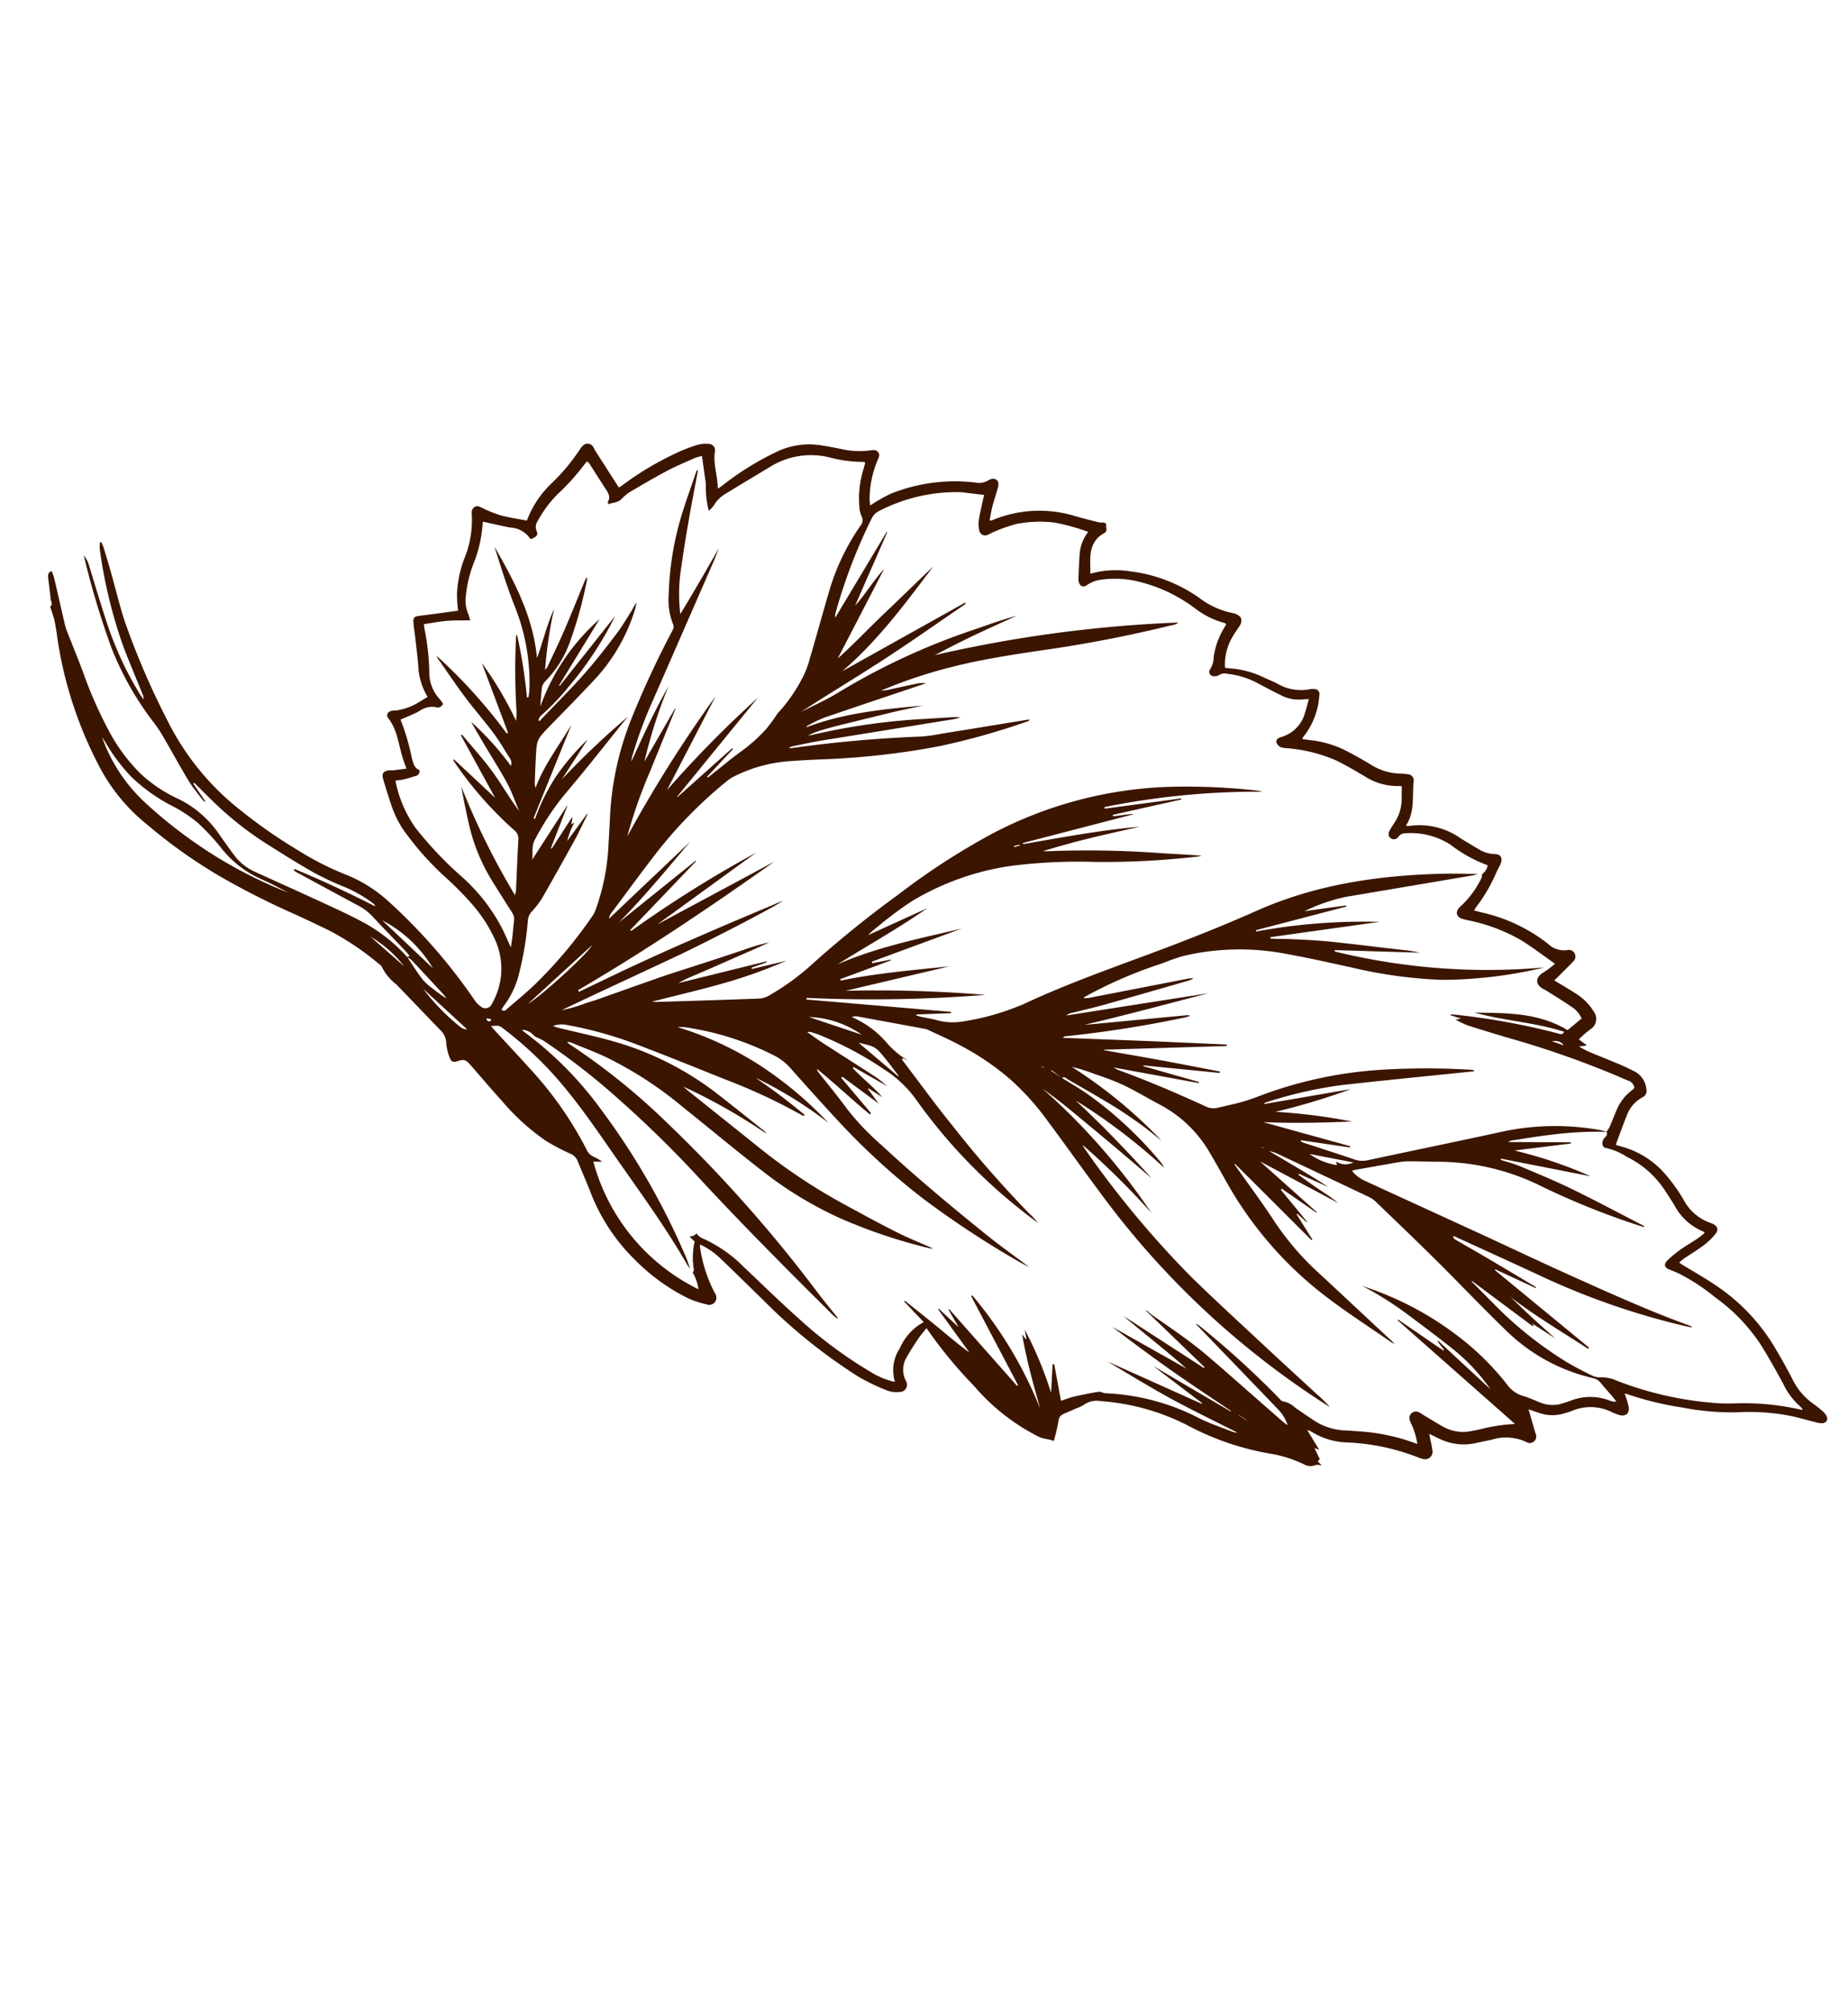 <svg xmlns="http://www.w3.org/2000/svg" width="206.656" height="224.808" viewBox="0 0 206.656 224.808"><defs><style>.a{fill:#3b1500;}</style></defs><path class="a" d="M214.573,285.692a6.725,6.725,0,0,0-.475-1.473,15.08,15.08,0,0,0-.706-1.649,3.778,3.778,0,0,0,.034.489c.36,1.741.722,3.482,1.1,5.221a2.213,2.213,0,0,0,.26.513l-.32-.048c.049.3.078.567.136.825.384,1.711.795,3.416,1.153,5.133a5.866,5.866,0,0,0,.74,1.839c1.33,2.228,2.643,4.467,3.96,6.7.072.122.126.254.189.382l-.157.093c-1.956-2.668-3.817-5.4-5.571-8.224a.518.518,0,0,0,0,.344,14.773,14.773,0,0,0,1.7,3.115,34.435,34.435,0,0,1,2.236,3.312c1.068,1.892,2.046,3.837,3.021,5.781a37.6,37.6,0,0,1,2.694,7.446c.2.752.379,1.507.568,2.261l.151-.02-.148-2.486a.726.726,0,0,1,.184.389c.092.883.24,1.767.243,2.651.007,1.8-.076,3.606-.1,5.409a15.245,15.245,0,0,0,.065,1.994,34.254,34.254,0,0,1-.221,9.75,92.57,92.57,0,0,1-2.675,10.472,3.2,3.2,0,0,1,.119-1.423c.534-2.185,1.1-4.363,1.592-6.558a37.661,37.661,0,0,0,.9-8.462c0-.261-.026-.523-.04-.784a.813.813,0,0,0-.2.46c-.31,1.952-.588,3.91-.934,5.856a54.5,54.5,0,0,1-3.332,10.594,3.977,3.977,0,0,1-.406.634l-.146-.07a6.206,6.206,0,0,1,.092-.626c.234-.935.469-1.871.722-2.8.5-1.836,1.079-3.654,1.507-5.506a87.767,87.767,0,0,0,1.637-12.263,29.312,29.312,0,0,0-1.628-11.878,58.134,58.134,0,0,0-3.444-7.792,32.451,32.451,0,0,0-3.048-4.9,15.786,15.786,0,0,1-2.627-5.033,62.628,62.628,0,0,1-2.617-14.628,2.829,2.829,0,0,0-.223-.923.776.776,0,0,0-1.21-.385,7.819,7.819,0,0,0-4.023,6.14,16.177,16.177,0,0,0,.181,4.578,35.387,35.387,0,0,0,1.04,4.24,31.92,31.92,0,0,1,1.163,5.875,11.02,11.02,0,0,1-.121,3.761c-.228,1.088-.5,2.167-.777,3.244-.149.585-.516.73-1.067.459-.155-.076-.295-.184-.452-.256-.418-.193-.841-.374-1.305-.578-.109.516-.185.95-.294,1.375-.384,1.5-1.083,2.929-.867,4.55.052.387-.332.612-.721.483-.256-.085-.481-.262-.738-.341a7.957,7.957,0,0,0-1.493-.373c-.674-.069-1.359-.032-2.051-.04a7.166,7.166,0,0,1-.72,3.186c-.539,1.027-.995,2.1-1.48,3.15-.248.539-.457,1.1-.727,1.624-.257.5-.445.512-.956.284-1.345-.6-2.7-1.173-4-1.733a16.2,16.2,0,0,1-.859,1.67,12.79,12.79,0,0,1-2.7,2.936,11.249,11.249,0,0,0-3.269,3.779c-.16.323-.354.617-.762.6-.377-.013-.5-.333-.69-.6a13.481,13.481,0,0,0-1.291-1.7c-.682-.705-1.448-1.327-2.212-2.014a11.063,11.063,0,0,1-4.4,2.124,21.858,21.858,0,0,0-4.886,1.7,1.3,1.3,0,0,1-.35.117.726.726,0,0,1-.962-.724c-.011-.146.025-.3.021-.443-.045-1.623-.094-3.245-.142-4.885a2.476,2.476,0,0,0-.354-.013,33.822,33.822,0,0,1-7.027,0,17.737,17.737,0,0,1-2.555-.426,3.435,3.435,0,0,1-1.187-.572.708.708,0,0,1-.141-1.108c.885-1.078,1.108-2.459,1.839-3.686a2.805,2.805,0,0,0-.4-.011,31.954,31.954,0,0,1-7.169.149,8.416,8.416,0,0,1-4.864-1.989c-.57-.473-1.124-.967-1.666-1.471a9.141,9.141,0,0,0-2.765-1.833c-.286-.117-.552-.249-.6-.59-.055-.389.234-.546.5-.743a11.385,11.385,0,0,0,2.963-3.176c.134-.218.231-.459.373-.744a18.922,18.922,0,0,1-2.626-.054,19.223,19.223,0,0,1-8.808-3.826,1.927,1.927,0,0,0-1.279-.511,1.471,1.471,0,0,1-.439-.057.587.587,0,0,1-.346-.937,2.412,2.412,0,0,1,.4-.43c.489-.454,1-.888,1.471-1.355.362-.357.685-.752,1.017-1.12-.077-.089-.089-.117-.106-.12-.12-.026-.241-.048-.362-.068a13.582,13.582,0,0,1-7.92-4.3c-.64-.686-1.3-1.352-1.963-2.015a2.658,2.658,0,0,0-.489-.311l-.13-.267a.84.84,0,0,0,.134-.167c.271-.612.27-.587.919-.593a2.462,2.462,0,0,0,.922-.2c1.285-.546,1.721-1.793,2.428-2.885a10.543,10.543,0,0,1-3.988-2.093,16.984,16.984,0,0,1-5.056-6.483,9.079,9.079,0,0,0-2.33-3.391,1.6,1.6,0,0,1-.206-.213c-.481-.6-.385-1.084.3-1.434.395-.2.814-.364,1.2-.582a6.04,6.04,0,0,0,2.584-2.579c-.165-.128-.295-.237-.433-.336a10.3,10.3,0,0,1-2.631-2.684c-.343-.514-.719-1.006-1.048-1.528a5.171,5.171,0,0,0-2.739-2.375,1.7,1.7,0,0,1-.458-.241.56.56,0,0,1-.151-.891,8.237,8.237,0,0,1,3.971-3.089c.057-.015.1-.076.186-.145-.236-.188-.445-.356-.655-.522a11.548,11.548,0,0,1-2.65-2.776c-.626-.976-1.2-1.987-1.749-3.009a6.423,6.423,0,0,0-2.328-2.628,4.614,4.614,0,0,1-.66-.477.7.7,0,0,1-.156-1.1c.994-1.322,1.6-2.974,3.24-3.732-.095-.111-.119-.166-.158-.18a8.006,8.006,0,0,1-4.358-4.23c-.343-.685-.715-1.355-1.077-2.031a3.588,3.588,0,0,0-1.269-1.414c-.568-.356-.561-.852-.027-1.253.315-.237.67-.42.994-.645a18.09,18.09,0,0,1,3.826-2.1c.133-.051.256-.124.433-.211-.2-.208-.365-.386-.536-.558a18.5,18.5,0,0,1-4.63-6.9,2.571,2.571,0,0,0-1.508-1.723.708.708,0,0,1-.488-.756.74.74,0,0,1,.6-.67c.786-.21,1.576-.4,2.365-.6.178-.045.358-.079.538-.119-.471-.9-.942-1.736-1.355-2.6a6.039,6.039,0,0,1-.635-2.646,1.355,1.355,0,0,1,1.3-1.516c.243-.04.491-.05.734-.093.327-.057.651-.132,1-.2l-.434-1.063.836.36c-.269-.447-.425-.757-.627-1.034-.64-.877-1.307-1.736-1.945-2.615A22.81,22.81,0,0,1,103.626,207a2.476,2.476,0,0,1-.047-2.223.789.789,0,0,1,.845-.577,3.793,3.793,0,0,0,2.611-.878c.9-.684,1.778-1.4,2.67-2.113a.568.568,0,0,0-.066-.13c-.148-.165-.3-.325-.452-.489a9.9,9.9,0,0,1-2.423-4.6,18.339,18.339,0,0,1-.37-4.052,5.373,5.373,0,0,0-1.254-3.7,1.555,1.555,0,0,1-.137-.175c-.358-.543-.272-.956.33-1.169a7.674,7.674,0,0,1,1.723-.4c.857-.091,1.725-.087,2.588-.134.252-.014.5-.064.781-.1-.064-.164-.085-.234-.118-.3-.737-1.425-1.548-2.817-2.2-4.281a21.594,21.594,0,0,1-1.951-8.84c0-1.431.036-2.866.133-4.294a7.209,7.209,0,0,0-.549-3.474c-.17-.384-.317-.779-.451-1.177a2.411,2.411,0,0,1-.151-.72c-.007-.569.406-.812.892-.525a2.958,2.958,0,0,1,.556.483c.611.612,1.2,1.241,1.823,1.844a23.841,23.841,0,0,0,5.012,3.542,28.791,28.791,0,0,1,5.036,3.639,35.818,35.818,0,0,1,4.623,4.584c.034.044.116.052.131.057a9.972,9.972,0,0,1,.381-1.5c.28-.664.864-.733,1.358-.211a6.424,6.424,0,0,1,.545.7,5.318,5.318,0,0,0,3.742,2.421,7.453,7.453,0,0,1,.867.2,4.477,4.477,0,0,1,2.365,1.446c.283.333.565.667.852,1.006.25-.948.5-1.866.733-2.786a.719.719,0,0,1,.575-.6.684.684,0,0,1,.762.344,5.339,5.339,0,0,0,3.2,2.248c.583.206,1.171.4,1.752.607a6.179,6.179,0,0,1,3.178,2.438c.226.343.448.689.729,1.122.1-.28.178-.476.249-.672a9.317,9.317,0,0,1,.408-1.111.83.83,0,0,1,1.408-.243,2.392,2.392,0,0,1,.3.327,24.462,24.462,0,0,0,6.047,5.629,7.9,7.9,0,0,1,2.75,3.048,3.366,3.366,0,0,0,.315.423c0-.9-.006-1.687-.009-2.588l.351.425c.052-.512.094-.928.138-1.362l.323-.1c-.062-.227-.114-.416-.162-.59.218.139.41.355.625.38a1.46,1.46,0,0,1,1.039.75,14.179,14.179,0,0,0,2.424,2.789,30.463,30.463,0,0,1,6.45,7.59,25.277,25.277,0,0,0,6.979,7.379,2.458,2.458,0,0,0,1.766.6,4.069,4.069,0,0,1,.957.089c.515.064,1.028.139,1.543.2a.874.874,0,0,0,.852-.325c.3-.362.628-.7.953-1.031.236-.244.486-.473.685-.666.182.193.312.34.452.478a5.381,5.381,0,0,1,.626.608c.261.358.473.752.7,1.135a23.233,23.233,0,0,1,2.709,7.65,49.7,49.7,0,0,1,1.224,8.267c.487-.183.961-.328,1.406-.537.736-.345,1.471-.7,2.171-1.109a2.682,2.682,0,0,0,1.437-2.2.814.814,0,0,1,1.289-.692,2.9,2.9,0,0,1,1.04.807,23.581,23.581,0,0,1,1.96,2.956,61,61,0,0,1,4.728,12.843c.578,2.2,1.137,4.4,1.744,6.589a8.23,8.23,0,0,0,1.107,2.388c.074-.09.116-.121.131-.162a15.769,15.769,0,0,0,1.258-5.311.864.864,0,0,1,.455-.87.844.844,0,0,1,1.007.262,12.77,12.77,0,0,1,1.315,1.5,22.091,22.091,0,0,1,2.974,6.913,21.157,21.157,0,0,1,.339,9.114c-.2,1.2-.348,2.4-.54,3.593a1.5,1.5,0,0,0,.283,1.163,22.925,22.925,0,0,1,1.641,2.723,25.113,25.113,0,0,1,1.866,6.233c.356,1.793.647,3.6.969,5.4.116.651.331.863.984.992.468.092.668.306.571.769a5.754,5.754,0,0,1-.51,1.618,2.048,2.048,0,0,0-.189,1.558c.528,2.31,1.062,4.62,1.587,6.932a5.553,5.553,0,0,1,.383,2.533.685.685,0,0,0,.08.356,31.69,31.69,0,0,0,2.763,5.98c.872,1.348,1.757,2.69,2.677,4.006a88.759,88.759,0,0,1,4.794,7.666,57.054,57.054,0,0,1,4,9.165,20.5,20.5,0,0,1,1.194,8.817,44.809,44.809,0,0,1-3.292,14.091c-.283.632-.539,1.277-.767,1.93-.152.438-.232.9-.345,1.351-.023.092-.041.259-.077.264-.41.049-.336.431-.449.663-.348.709-.643,1.444-.98,2.159-.121.257-.241.564-.736.5a5.586,5.586,0,0,1,.136-.754c.552-1.718,1.119-3.431,1.675-5.148a5.049,5.049,0,0,0,.172-.719c.274-1.608.518-3.221.815-4.824a47.518,47.518,0,0,0,.932-7.572,19.557,19.557,0,0,0-.622-5.651,16.243,16.243,0,0,0-2.172-4.529,11.881,11.881,0,0,1-1.847-5.794c-.061-.911-.131-1.823-.225-2.732a5.917,5.917,0,0,0-1-2.762c-1.353-1.979-2.731-3.94-4.078-5.922-1.1-1.614-2.214-3.217-3.232-4.88a18.363,18.363,0,0,1-2.411-6.181C214.706,287.755,214.691,286.718,214.573,285.692Zm-73.406-44.181c3.174.848,6.35,1.69,9.518,2.558,1.191.326,2.364.714,3.546,1.073a1.45,1.45,0,0,0,.727.088l-14.922-6.06c4.565,1.352,9.151,2.651,13.7,4.114-.3-.146-.589-.3-.886-.438q-4.745-2.272-9.489-4.545a1.449,1.449,0,0,1-.229-.175l.019-.05a3.9,3.9,0,0,1,.495.113,129.046,129.046,0,0,1,12.573,5.09.355.355,0,0,0,.339,0q-3.843-2.511-7.685-5.025c-2.547-1.676-5.085-3.367-7.627-5.051l.085-.141,11.98,6.716.044-.033c-1.651-1.436-3.312-2.861-4.952-4.309-1.661-1.465-3.3-2.952-4.952-4.43l.1-.127,6.882,5.126.062-.063-4.426-4.722.088-.091,7.256,6.393a4.422,4.422,0,0,0-.291-.5c-2.216-2.722-4.261-5.571-6.246-8.464a2.052,2.052,0,0,0-1.061-.875c-.894-.287-1.781-.594-2.685-.844-.714-.2-1.443-.346-2.173-.471a46.682,46.682,0,0,1-13.069-4.482,83.439,83.439,0,0,1-8.7-5.233.292.292,0,0,1-.133-.273c.21.1.419.2.63.3,4.3,2.012,8.583,4.051,12.9,6.026a46.945,46.945,0,0,0,8.238,2.69.345.345,0,0,0,.286-.041l-9.2-3.575a75.358,75.358,0,0,1,8.539,2.169,63.718,63.718,0,0,1-6.775-5.34c2.9,1.591,5.782,3.225,8.547,5.062q-3.476-3.66-6.952-7.321l.1-.1,4.265,3.5.087-.06a1.163,1.163,0,0,0-.13-.259c-1.323-1.532-2.662-3.05-3.97-4.6a2.72,2.72,0,0,0-1.26-.848c-4.933-1.69-9.851-3.426-14.793-5.094a28.388,28.388,0,0,1-9.211-5.411,6.6,6.6,0,0,1-.511-.533,39.834,39.834,0,0,0,5.491,2.923c1.347.617,2.732,1.153,4.1,1.721a.769.769,0,0,0,.433.052l-5.963-3.617.061-.123,5.8,2.576a49.029,49.029,0,0,1-5.824-6.867l7.579,6.855.1-.1c-.483-.552-1.01-1.072-1.441-1.661-1.253-1.715-2.526-3.419-3.684-5.2-1.63-2.505-3.164-5.074-4.738-7.616a.3.3,0,0,1-.028-.246c.185.208.373.415.557.625a85.769,85.769,0,0,1,6.993,9.289,26.043,26.043,0,0,0,8.287,8.138c.994.6,1.967,1.237,2.959,1.841a6.023,6.023,0,0,0,.931.454c1.589.619,3.182,1.227,4.775,1.837a2.15,2.15,0,0,0,.28.056,4,4,0,0,0-.627-1.643q-3.932-5.752-7.864-11.506c-2.226-3.267-4.411-6.563-6.67-9.808-2.695-3.872-5.379-7.754-8.366-11.414-.028-.033-.027-.09-.071-.25.28.259.49.447.692.643a82.456,82.456,0,0,1,10.976,13.2c1.926,2.844,3.874,5.672,5.813,8.507a2.146,2.146,0,0,0,.18.2c.145-.324-.056-.541-.171-.753-.565-1.044-1.156-2.073-1.721-3.116-1.013-1.869-2.014-3.744-3.019-5.618a.429.429,0,0,1-.049-.313l2.828,4.177.086-.05-4.56-12.849.155-.06c1.531,3.13,3.187,6.2,4.469,9.462-.294-1.065-.576-2.134-.885-3.195-.317-1.089-.661-2.17-1.032-3.379.48.981.9,1.845,1.328,2.71l.056.038-.082-.247.173,0,3.194,7.793.07-.017c-.262-1.071-.521-2.142-.785-3.212a42.519,42.519,0,0,0-3.722-10.056c-.492-.912-1.044-1.793-1.608-2.664a2.131,2.131,0,0,0-.74-.7,3.815,3.815,0,0,1-1.307-1.183,37.983,37.983,0,0,0-7.425-7.306,20.322,20.322,0,0,0-2.533-1.674,28.646,28.646,0,0,1-6.072-4.468.891.891,0,0,0-.177-.093,2.14,2.14,0,0,0,.062.426,7.813,7.813,0,0,1,.332,3.144c-.072,1.7-.135,3.407-.1,5.109a20.044,20.044,0,0,0,1.609,7.045,23.112,23.112,0,0,0,2.069,4.346c.218.328.447.65.695.956.451.557.342.941-.373,1.093a14.067,14.067,0,0,1-1.828.262c-.713.055-1.432.037-2.147.071-.359.018-.716.081-1.073.124.018.125.007.185.033.218a6.338,6.338,0,0,1,1.266,4.1c0,.741.024,1.482.061,2.222a10.657,10.657,0,0,0,1.7,5.231,7.069,7.069,0,0,0,1.463,2.029c.367.286.208.783-.253,1.018-.267.137-.67.1-.694.544a3.442,3.442,0,0,0-.577.275c-.582.416-1.146.857-1.726,1.277a5.317,5.317,0,0,1-2.612.964,2.287,2.287,0,0,0-.281.065.983.983,0,0,0,.2,1.1,104.276,104.276,0,0,0,8.26,10.175q1.995,2.141,3.928,4.34a10.015,10.015,0,0,1,.811,1.245l-.582-.239.821.951-.06.069c-.145-.1-.294-.2-.435-.3a77.922,77.922,0,0,1-8.731-7.677c-.17-.173-.32-.474-.724-.233,2.267,2.6,5.144,4.517,7.484,7-3.006-1.87-6.1-3.639-7.9-7.035l-2.017.307a2.958,2.958,0,0,0,.311,1.735c.445.991.956,1.951,1.441,2.923a2.046,2.046,0,0,0,.147.258c.674.99.162,1.737-.928,1.693a9.9,9.9,0,0,0-1.57.173c.628,1.414,1.183,2.81,1.858,4.145a19.5,19.5,0,0,0,3.929,4.985c.176.173.363.338.523.525.444.521.287,1.034-.378,1.237-.188.057-.386.084-.578.13a10.782,10.782,0,0,0-3.243,1.423,1.317,1.317,0,0,0-.262.327,1.584,1.584,0,0,0-1.071.536,15.581,15.581,0,0,1,2.375,4.1,8.142,8.142,0,0,0,3.628,3.684,1,1,0,0,0,.9.108.586.586,0,0,1,.823.263c.152.315.033.62-.366.851-.3.174-.616.314-.924.472a4.773,4.773,0,0,0-2.039,1.883c-.22.385-.467.754-.7,1.122.037.059.053.118.089.136a6.8,6.8,0,0,1,2.915,3.061c.593,1.082,1.175,2.177,1.862,3.2a17.155,17.155,0,0,0,3.87,3.854,2.717,2.717,0,0,1,.617.522.945.945,0,0,1,.132.669c-.061.267-.335.335-.605.3a2.056,2.056,0,0,1-.216-.052,3.853,3.853,0,0,0-3.637.97c-.384.339-.748.7-1.155,1.085.231.125.377.219.534.286a4.359,4.359,0,0,1,1.961,1.75c.505.791,1,1.59,1.476,2.4a9.363,9.363,0,0,0,2.4,2.691,1.128,1.128,0,0,0,.862.348.87.87,0,0,1,.543.181.489.489,0,0,1-.035.892,2.606,2.606,0,0,0-1.052.991,8.586,8.586,0,0,1-2.623,2.142c-.147.084-.3.163-.433.238.01.085,0,.149.023.173a9.452,9.452,0,0,1,2.032,3.157,17.237,17.237,0,0,0,3.772,5.716,11.118,11.118,0,0,0,3.523,2.418,3.522,3.522,0,0,0,1.728.323c.489-.055.733.269.611.74a1.352,1.352,0,0,1-.184.4c-.519.782-1.032,1.568-1.571,2.336A4.612,4.612,0,0,1,125,290.312a24.587,24.587,0,0,0,2.623,2.775,13.48,13.48,0,0,0,3.878,2.143,19.1,19.1,0,0,0,2.6.524c.217.041.447.014.664.056a.681.681,0,0,1,.572.984,3.372,3.372,0,0,1-.542.963c-.49.585-1.028,1.13-1.55,1.688-.133.143-.279.273-.4.4l1.656,1.283a5.059,5.059,0,0,0,.474.356,18.764,18.764,0,0,0,8.936,2.875,1.679,1.679,0,0,0,1.047-.273,60.241,60.241,0,0,0,8.863-6.925,1.309,1.309,0,0,0,.36-.5l-9.855,5.253-.04-.062,7.3-5.177c-1.668.483-3.186,1.352-4.869,1.831l9.592-5.908c-2.5.493-4.862,1.151-7.254,1.681s-4.8,1.108-7.21,1.645c4.814-1.941,9.61-3.941,14.775-4.8l-15.735-.5,0-.151c3.661-.211,7.32-.483,10.984-.615,3.688-.133,7.382-.126,11.075-.26-1.616-.1-3.234-.316-4.848-.289a75.39,75.39,0,0,1-16.621-1.812c-1.6-.331-3.192-.652-4.771-1.1,1.674.188,3.346.393,5.023.557s3.371.285,5.062.377a146.806,146.806,0,0,1-25.214-10.9,1.386,1.386,0,0,1,.812.132,145.254,145.254,0,0,1,14.064,5.147c2.97,1.227,5.943,2.45,9.021,3.395A54.269,54.269,0,0,0,154,287.031a4.848,4.848,0,0,0-1.138-.466c-.4-.14-.8-.27-1.194-.407q-.632-.216-1.261-.436a3.942,3.942,0,0,1-1.145-.555c.2.035.4.064.591.107,3.718.816,7.433,1.645,11.155,2.439A15.809,15.809,0,0,0,163,287.9a.435.435,0,0,0,.276-.083c-4.429-.789-8.437-2.7-12.441-4.642.505.175,1.009.352,1.515.525s1.03.351,1.547.519c.541.174,1.086.34,1.629.509s1.085.34,1.628.508c.52.16,1.041.315,1.561.476.543.167,1.084.345,1.629.505q.783.231,1.574.432a8,8,0,0,0,1.668.278c-.147-.058-.291-.125-.442-.173a72.244,72.244,0,0,1-11.666-4.932c-1.008-.527-2.02-1.045-3.025-1.577a4.776,4.776,0,0,1-.53-.373l-.007.019a6.072,6.072,0,0,1,.689.187q6.957,2.781,13.911,5.567c1.033.411,2.091.76,3.139,1.135a.833.833,0,0,0,.5.043c-.163-.082-.322-.174-.489-.245a142.452,142.452,0,0,1-12.868-6.259,18.777,18.777,0,0,0-2.11-.9q-4.511-1.807-9.025-3.6a1.988,1.988,0,0,1-.23-.136c.1-.027.169-.066.223-.054a80.875,80.875,0,0,1,9.865,2.686,86.681,86.681,0,0,1,11.8,5.366c1.213.668,2.436,1.318,3.672,1.94a16.376,16.376,0,0,0,5.9,1.64,4.711,4.711,0,0,0,1.107-.025,49.8,49.8,0,0,0,10.882-2.821c2.6-1.01,5.176-2.1,7.761-3.158a1.223,1.223,0,0,0,.563-.415L181,283.543c3.8-1.283,7.585-2.638,11.489-3.631l-10.929,1.5-.013-.078,10.266-2.8-.017-.145a134.392,134.392,0,0,1-16.477.307l13.438-1.173-.005-.025-14.685-.709c8.731-.661,17.464-1.12,26.22-1.016l.006-.21c-2.725-.267-5.453-.5-8.174-.809-2.775-.31-5.546-.668-8.314-1.037-2.742-.365-5.479-.769-8.282-1.165.444-.16,9.212.375,13.792.843s9.13.971,13.708,1.409a16.715,16.715,0,0,0-2.832-.742c-1-.28-2.026-.451-3.042-.663-.993-.206-1.987-.4-2.98-.607-1.017-.208-2.036-.411-3.05-.633-.99-.217-1.976-.455-2.963-.683s-1.974-.463-2.963-.688q-1.518-.347-3.04-.678a22.982,22.982,0,0,1-2.957-.771c.585.067,1.17.13,1.754.2.638.079,1.274.167,1.912.249q.92.119,1.839.234c.613.077,1.226.152,1.839.232.637.084,1.274.173,1.911.26a12.562,12.562,0,0,0,1.812.157l-9.678-2.981.022-.114,1.765.36.042-.146-3.79-1.2a56.322,56.322,0,0,1,7.637,1.553c2.521.693,5.012,1.493,7.594,2.269a5.164,5.164,0,0,0-.427-.3c-3.344-1.869-6.684-3.743-10.04-5.589a2.5,2.5,0,0,0-1.127-.264,27.07,27.07,0,0,0-5.9.521,120.019,120.019,0,0,1-12.245,1.709,78.935,78.935,0,0,1-12.354.438,45.683,45.683,0,0,1-19.529-5.539,70.791,70.791,0,0,1-8.6-5.654,1.226,1.226,0,0,1-.308-.317A86.265,86.265,0,0,0,139.288,263l.076-.163-7.932-3.425.046-.112,7.461,2.478.063-.152-2.039-.906.02-.061,12.2,3.6.039-.121c-2.048-.8-4.1-1.572-6.142-2.395s-4.055-1.69-6.041-2.651c1.767.576,3.527,1.172,5.3,1.723s3.55,1.053,5.369,1.5a2.982,2.982,0,0,0-.273-.186,113.037,113.037,0,0,1-10.822-6.736c-1.274-.886-2.571-1.739-3.851-2.658.187.069.38.127.562.21a91.569,91.569,0,0,1,10.135,5.409,59.413,59.413,0,0,0,8.157,4.386,29.842,29.842,0,0,0,11.556,2.337,42.878,42.878,0,0,0,4.787-.482,9.391,9.391,0,0,0,1.388-.249l-7.259-.832c3.945-.268,7.886-.14,11.84-.211-4.822-.623-9.359-2.257-13.941-3.719l10.5,2,.055-.176-1.99-.717.032-.082,5.937,1.118.056-.156c-3.889-1.366-7.574-3.183-11.239-4.895l11.339,3.625a146.7,146.7,0,0,1-13.156-8.438,161.29,161.29,0,0,1,17.317,10.014l.1-.154-13.16-9.519.077-.121,3.407,1.874.066-.074c-.116-.131-.224-.271-.351-.39-.468-.441-.97-.848-1.406-1.317a6.72,6.72,0,0,0-2.391-1.575,27.5,27.5,0,0,0-5.909-1.684c-.268-.047-.535-.1-.8-.132-5.789-.587-11.47-1.82-17.186-2.851-3.526-.636-7.071-1.2-10.627-1.638-7.155-.884-13.637-3.591-19.84-7.1-1.181-.668-2.322-1.409-3.481-2.116.234.068.474.119.7.207q6.663,2.607,13.324,5.22a20.013,20.013,0,0,0,4.764,1l-4.34-1.85.048-.12,10.032,2.943.054-.136a66.632,66.632,0,0,1-12.384-6.183l11.342,4.817.079-.126c-.554-.413-1.173-.734-1.747-1.119s-1.154-.764-1.724-1.155c-.591-.4-1.181-.812-1.76-1.233-.56-.407-1.107-.831-1.657-1.25q-.855-.652-1.705-1.309c-.547-.423-1.091-.849-1.639-1.272q-.851-.657-1.7-1.309a16.888,16.888,0,0,1-1.586-1.327l8.013,5.152.084-.129a71.6,71.6,0,0,0-19.175-13.6c.219.069.44.13.656.207a49.551,49.551,0,0,1,9.9,4.516,51.878,51.878,0,0,1,7.9,6.351c1.817,1.709,3.618,3.438,5.495,5.079a27.5,27.5,0,0,0,9.671,5.632,13.883,13.883,0,0,0,1.361.355c.6.13,1.221.2,1.82.35a49.537,49.537,0,0,0,8.8,1.153,3.3,3.3,0,0,0,.358-.032,3.79,3.79,0,0,0-.478-.275q-5.364-1.957-10.73-3.907a4.47,4.47,0,0,1-.454-.227l.013-.044A3.608,3.608,0,0,1,141.167,241.511Zm64.471,1.625c-.1,5.049.38,10.069.712,15.1.207,3.131.4,6.261.893,9.365a40.293,40.293,0,0,0,2.391,8.7c.256.641.256.641,1.068,1.046-.026-.174-.039-.3-.064-.423-.408-1.983-.836-3.962-1.224-5.949a40.435,40.435,0,0,1-.757-10.981,1.6,1.6,0,0,0-.249-1.054,5.387,5.387,0,0,1-.553-1l.845.522a22.345,22.345,0,0,0-2.724-18.284,5,5,0,0,0-.411,1.919c-.092.068-.233.116-.269.206a8.042,8.042,0,0,1-1.711,2.667l.224.767a2.719,2.719,0,0,0-.517-.155,1.14,1.14,0,0,0-.34.072,1.921,1.921,0,0,0-.194-.684,15.133,15.133,0,0,1-2.417-5.295c-.745-2.639-1.427-5.3-2.244-7.914a48.7,48.7,0,0,0-3.915-9.515,8.413,8.413,0,0,0-1.706-2.265,4.465,4.465,0,0,1-2.426,2.954,6.061,6.061,0,0,1-3.775,1.121c.231,1.042.457,2.064.683,3.085l-.114.035c-.533-1.447-1.081-2.888-1.6-4.34s-.989-2.9-1.6-4.329l.51,5.935-.094.021c-.264-.917-.527-1.834-.84-2.924-.014.875-.025,1.576-.036,2.277l-.1.005-2.082-11.237-.142.011-.63,11.222-.153-.006a45.78,45.78,0,0,1,.022-14.775c-.384,1.361-.748,2.729-1.156,4.083-.414,1.372-.87,2.73-1.4,4.1l-.064-.642-.087-.031-.369.976a41.928,41.928,0,0,1,1.115-7.585l-1.787,2.652-.163-.088c.48-1.281.961-2.563,1.459-3.893-.5-.116-1.013-.195-1.5-.353-.89-.291-1.774-.608-2.643-.959-.216-.087-.337-.387-.546-.52a25.068,25.068,0,0,1-7.568-7.821c-.705-1.1-1.559-2.1-2.353-3.141a1.981,1.981,0,0,0-.476-.426c1.466,2.339,2.985,4.645,4.382,7.024s2.679,4.845,3.985,7.287l-6.6-9.489-.073.039,2.5,6.25-.02.006-4.741-8.7-.057.029c1.143,2.464,2.32,4.913,3.419,7.4s2.121,5,3.126,7.517l-4.731-8.313c.93,2.946,2.052,5.822,3.049,8.75l-4.738-9.669-.112.042,2.365,8.8-.057.019c-.148-.39-.274-.788-.446-1.167-.976-2.157-1.968-4.31-2.733-6.554-.741-2.173-1.42-4.368-2.124-6.555-.477-1.481-.949-2.964-1.427-4.445a4.24,4.24,0,0,0-.21-.434,4.628,4.628,0,0,0-.011,1.953q1.377,6.033,2.768,12.063c.066.287.129.574.23,1.025a2.554,2.554,0,0,1-.206-.332,99.843,99.843,0,0,1-3.5-11.633c-.04-.189-.073-.451-.2-.536a2.591,2.591,0,0,1-.8-1.3c-.339-.742-.679-1.484-1.026-2.222a6.837,6.837,0,0,0-2.437-2.829c-.472-.316-.936-.644-1.4-.971a22.186,22.186,0,0,1-4.758-4.5,7.794,7.794,0,0,0-.541,1.967c-.04.243-.049.493-.1.734a.733.733,0,0,1-1.352.234c-.128-.211-.223-.441-.34-.659-.4-.74-.771-1.492-1.2-2.213A4.582,4.582,0,0,0,140,182.049c-.3-.112-.6-.22-.909-.321a19.105,19.105,0,0,1-3.63-1.493l5.286,16.716-.087.037q-1.279-2.795-2.557-5.588l-.108.018.138,1.187-.1.023-2.217-7.643a21.386,21.386,0,0,0,1.3,6.048c.716,1.92,1.485,3.822,2.266,5.717a37.553,37.553,0,0,0,2.765,5.507c-.2-.235-.4-.469-.592-.706-.22-.268-.438-.536-.649-.811a35.376,35.376,0,0,1-5.163-9.123,29.914,29.914,0,0,1-1.777-7.026,3.482,3.482,0,0,0-.882-2.13c-.491-.516-.885-1.125-1.325-1.69a3.606,3.606,0,0,0-2.094-1.313c-.289-.066-.576-.146-.868-.194a6,6,0,0,1-3.787-2.277,1.333,1.333,0,0,0-.561-.436c.034.247.061.5.1.74.106.632.237,1.26.322,1.894a1.534,1.534,0,0,0,.484.96,20.437,20.437,0,0,1,5.615,9.7c.942,3.531,1.732,7.1,2.631,10.646.779,3.064,1.612,6.115,2.437,9.167a3.034,3.034,0,0,0,.426.856q3.017,4.538,6.049,9.064a4.647,4.647,0,0,0,.805.979c-.607-1.122-1.218-2.241-1.82-3.366-.616-1.154-1.223-2.314-1.792-3.5l2.06,2.961.111-.047c-.361-.828-.707-1.662-1.087-2.481s-.8-1.643-1.1-2.515l5.1,8.489-2.528-8.147.069-.026q.972,2.148,1.945,4.3l.147-.046-.669-4.571.073-.018.387,1.328.108-.008q-.03-1.662-.061-3.323l.12-.017q1.47,5.865,2.939,11.728l.079-.013c-.011-.168-.021-.337-.034-.506-.172-2.364-.408-4.726-.5-7.094a31.176,31.176,0,0,0-1.256-7.58c-.933-3.2-1.84-6.412-2.764-9.617-.156-.542-.338-1.076-.446-1.645a4.183,4.183,0,0,1,.238.4c1.189,2.636,2.469,5.236,3.541,7.919a41.841,41.841,0,0,1,3,17.036c-.043,1.309-.08,2.619-.081,3.928a13.962,13.962,0,0,0,2.071,7.253c.8,1.338,1.529,2.719,2.4,4.009.728,1.082,1.6,2.066,2.426,3.082a17.351,17.351,0,0,0,1.381,1.506,53.859,53.859,0,0,1-4.352-12.246c.374.975.715,1.964,1.13,2.921.492,1.133,1.011,2.257,1.584,3.35.884,1.686,1.82,3.345,2.744,5.009.109.2.135.507.481.476q.277.669.553,1.338l.079-.034-.631-1.288c-.534-1.066-1.126-2.1-1.593-3.185a43.228,43.228,0,0,1-3-10.444,3.593,3.593,0,0,1-.031-.882,64.572,64.572,0,0,0,4.611,11.56c-1.12-3.858-2.006-7.764-2.812-11.846.888,2.614,1.7,5.086,2.567,7.54s1.684,4.953,2.744,7.353a72.229,72.229,0,0,1-3.288-18.2,87.629,87.629,0,0,0,2.676,10.477,2.3,2.3,0,0,0,.027-.369,108.763,108.763,0,0,0-2.832-18.512c-.929-3.561-1.979-7.09-2.991-10.629-.762-2.66-1.549-5.312-2.33-7.967a12.227,12.227,0,0,1-.472-1.885c.119.242.235.485.356.725a94.5,94.5,0,0,1,9.346,33.435c.33,3.319.578,6.645.913,9.963a28.447,28.447,0,0,0,1.111,5.589,29.371,29.371,0,0,0,2.8,6.125c.683,1.172,1.477,2.279,2.228,3.411a2.021,2.021,0,0,0,.344.384q2.83,2.5,5.668,5a1.208,1.208,0,0,0,.593.289c-.2-.306-.4-.606-.585-.918a10.647,10.647,0,0,1-1.237-3.321,9.908,9.908,0,0,0-1.04-3.153l.354.5a.609.609,0,0,0,.1-.026c.019-.011.049-.032.048-.046-.338-3.092-.6-6.195-1.038-9.273a122.205,122.205,0,0,0-2.3-12.832,7.2,7.2,0,0,1-.282-1.381c.295.747.611,1.488.882,2.244a60,60,0,0,1,3.671,16.363,12.969,12.969,0,0,0,1.35,4.972,38.055,38.055,0,0,0,4.367,7.215c.171.21.354.412.539.61a1.74,1.74,0,0,0,.315.173c-.324-.727-.58-1.35-.875-1.953-1.022-2.087-2.066-4.163-3.081-6.253-.242-.5-.4-1.038-.627-1.632l2.152,3.817.139-.048c-.323-1.517-.906-2.974-1.157-4.506q.4.816.8,1.633h.1c-.057-.627-.113-1.254-.183-2.028.682,1.648,1.308,3.16,1.935,4.671l.17-.045-.822-5.116.18-.045c.865,2.422,1.544,4.909,2.456,7.419a1.515,1.515,0,0,0,.057-.231,1.277,1.277,0,0,0-.011-.222c-.211-1.689-.472-3.375-.623-5.071a29.073,29.073,0,0,0-1.221-5.488c-1.437-4.963-3.132-9.842-4.91-14.691-.672-1.832-1.458-3.622-2.235-5.537.27.445.5.787.693,1.148a105.033,105.033,0,0,1,5.551,11.561,77.42,77.42,0,0,1,3.65,12.279c.556,2.634,1.059,5.28,1.561,7.925a5.888,5.888,0,0,0,.767,1.989,32.087,32.087,0,0,0,6.793,7.78,4.066,4.066,0,0,0,.866.569,36.743,36.743,0,0,1-5.657-8.351,42.152,42.152,0,0,1-3.279-9.5,46.02,46.02,0,0,0,4.385,8.512c-.45-1.039-.921-2.07-1.344-3.12-.432-1.071-.817-2.161-1.229-3.261.128-.018.195-.04.2-.028a63.948,63.948,0,0,0,5.279,7.873c2.27,2.99,4.524,5.994,6.853,8.938a44.06,44.06,0,0,0,5.268,5.514,2.9,2.9,0,0,0,1.413.724c-.162-.2-.245-.32-.348-.423-1.644-1.638-3.359-3.211-4.92-4.924a34.232,34.232,0,0,1-6.644-10.8c-.793-2.051-1.549-4.115-2.32-6.174a.311.311,0,0,1,.006-.23,64.871,64.871,0,0,0,5.235,9.25c-.1-.286-.184-.575-.289-.858-1.132-3.06-2.274-6.116-3.4-9.177A64.823,64.823,0,0,0,187,239.724c-1.084-1.828-2.151-3.667-3.288-5.462-.79-1.248-1.686-2.43-2.593-3.723a4.459,4.459,0,0,1,.41.319,59.24,59.24,0,0,1,6.806,8.009,42.5,42.5,0,0,1,4.6,8.7c1.406,3.616,2.678,7.283,4.026,10.921a42.66,42.66,0,0,0,4.5,9.249c.8,1.184,1.694,2.309,2.549,3.459a.571.571,0,0,0,.337.205c-.037-.1-.067-.2-.113-.287a74.254,74.254,0,0,1-4.806-13.063,155.793,155.793,0,0,1-4.685-25.032c-.129-1.178-.307-2.351-.461-3.527,0-.021.014-.044.057-.17a5.456,5.456,0,0,1,.209.543c1.752,6.921,3.477,13.848,4.936,20.839a125.972,125.972,0,0,0,3.566,13.464,74.9,74.9,0,0,0,3.461,8.752,8.026,8.026,0,0,0,.521.794.831.831,0,0,1,.115.3,1.786,1.786,0,0,0,.795,1.186,1.646,1.646,0,0,0-.076-.315,40.033,40.033,0,0,1-2.915-11.975,79.864,79.864,0,0,1,.382-19c.052-.432.177-.856.268-1.284C205.618,242.791,205.641,242.964,205.638,243.136Zm-35.445,52.876,10.064-6.189a125.044,125.044,0,0,1-14.023,3.62l13.425-4.835-.02-.054-8.052,1.531-.03-.124,4.076-1.17-.024-.122c-.248.035-.495.072-.742.1-1.348.171-2.691.393-4.044.5a18,18,0,0,0-3.556.685,17.615,17.615,0,0,0-2.019.847,1.825,1.825,0,0,1-.285.082,17.867,17.867,0,0,0-4.044,1.824,10.235,10.235,0,0,0-1.926,1.49c-1.841,1.683-3.639,3.412-5.476,5.1a25.378,25.378,0,0,1-7.046,4.728.938.938,0,0,0-.651.877,3.051,3.051,0,0,1-.322.977,10.937,10.937,0,0,1-2.529,3.352l-.571.545c.029.076.033.142.064.16a14.415,14.415,0,0,1,2.963,2.33,8.659,8.659,0,0,0,6.341,2.6c1.9-.005,3.8.01,5.7-.017a3.66,3.66,0,0,0,1.924-.451,3.069,3.069,0,0,1,.77-.208,11.412,11.412,0,0,1-1.282,2.768c-.4.929-.791,1.861-1.22,2.873a5.961,5.961,0,0,0,.8.215c1.127.139,2.254.31,3.387.37,1.627.087,3.259.1,4.889.115a5.25,5.25,0,0,0,1.146-.2c.564-.125,1.012.191,1.515.27-.027.148-.021.226-.046.238-.529.253-.589.71-.57,1.223.045,1.21.072,2.421.111,3.63a.681.681,0,0,0,.067.19c.063.013.12.045.153.029a25.7,25.7,0,0,1,4.591-1.429,13.086,13.086,0,0,0,3.482-1.443,1.1,1.1,0,0,0,.633-.838c.07-.52.294-.59,1-.487.026.041.072.084.072.126a2.808,2.808,0,0,0,1.245,2.16c.772.686,1.508,1.411,2.3,2.153.072-.093.19-.236.295-.387a14.285,14.285,0,0,1,3.107-3.155,13.95,13.95,0,0,0,2.562-2.661,3.769,3.769,0,0,0,.748-1.755c.039-.259.126-.511.19-.764.8.46,1.52.924,2.284,1.3s1.546.655,2.372,1c.074-.167.16-.335.225-.51a26.163,26.163,0,0,1,2.008-4.375,4.4,4.4,0,0,0,.587-3.138c-.043-.237-.055-.481-.079-.7a.637.637,0,0,1,.91.09,2.424,2.424,0,0,0,1.777.566c.752.015,1.5.164,2.31.262a25.506,25.506,0,0,1,1.152-4.4c.14-.524.32-1.054-.061-1.537a.553.553,0,0,1,.691-.338c.454.11.908.224,1.354.362.281.088.547.223.87.357a13.726,13.726,0,0,0,.792-5.684,40.735,40.735,0,0,0-1.63-7.365,20.218,20.218,0,0,1-.9-6.878c.039-.859.168-1.713.27-2.7-.39.489-.74.89-1.049,1.32-1.291,1.792-1.068,1.011-1.037,3.228.014.988.049,1.976.055,2.965a20.789,20.789,0,0,1-1.043,6.712c-.45,1.358-.915,2.711-1.438,4.05a81.741,81.741,0,0,0,1.111-13.507,4.217,4.217,0,0,0-.381.416c-1.042,1.562-2.065,3.138-3.126,4.688a1.2,1.2,0,0,0-.16,1.171,40.8,40.8,0,0,1,1.815,10.111c0,.046-.015.093-.112.166-.583-2.039-1.166-4.077-1.74-6.086-.1,2.634-.209,5.3-.314,7.969l-.144.011c-.27-1.765-.629-3.522-.787-5.3-.156-1.757-.11-3.532-.292-5.316-.155,1.078-.385,2.152-.447,3.235-.083,1.429-.036,2.865-.042,4.3,0,1.253-.006,2.506-.052,3.765a32.389,32.389,0,0,1-1.269-6.505.949.949,0,0,0-.333.861c.02,1.11.006,2.226.118,3.328.171,1.7.478,3.376.649,5.071.177,1.744.262,3.5.384,5.247a1.616,1.616,0,0,1-.041.307,58.743,58.743,0,0,1-2.245-11.466l-.167-.006-1.5,8.189a39.411,39.411,0,0,1,.047-7.506,7.154,7.154,0,0,0-.586.869,76.247,76.247,0,0,1-4.268,7.2.29.29,0,0,1-.195.118,55.726,55.726,0,0,1,2.654-6.57l-.143-.089a9.13,9.13,0,0,0-.566.726,22.935,22.935,0,0,0-3.355,8.727c-.378,2.337-.954,4.642-1.5,6.949.087-4.495.328-8.961,2.343-13.137-1.512,1.234-2.874,2.633-4.479,3.745a47.839,47.839,0,0,0,4.377-5.333,2.1,2.1,0,0,0-.417.168c-1.249.84-2.512,1.662-3.733,2.541-1.664,1.2-3.3,2.438-4.943,3.657a1.276,1.276,0,0,1-.29.083c.123-.151.177-.227.24-.294a46.554,46.554,0,0,1,5.087-4.854,12.294,12.294,0,0,1,4.646-2.394,1.352,1.352,0,0,0,.837-.552c.371-.52.769-1.02,1.116-1.574a23.49,23.49,0,0,1-10.684,4.942l7.705-4.015-.036-.081-9.342,3.5a38.482,38.482,0,0,1,8.419-4.061,27.557,27.557,0,0,1,4.5-1.23c.157-.024.295-.178.441-.271l-.069-.147c-.37.1-.741.2-1.111.3-2,.552-4.017,1.048-5.993,1.677-1.786.569-3.54,1.25-5.282,1.946-.982.393-1.917.907-2.864,1.385a6.106,6.106,0,0,1-.867.463,8.123,8.123,0,0,1,.6-.629,20.255,20.255,0,0,1,7.355-4.192c2.464-.725,4.956-1.355,7.438-2.014,2.043-.542,2.047-.533,3.213-2.267.5-.738.984-1.482,1.471-2.227a1.81,1.81,0,0,0,.271-.615c-2.149,1.714-4.69,2.7-7.074,3.979l9.015-6.777-.1-.15a22.488,22.488,0,0,1-4.515,2.888,26.9,26.9,0,0,1-5.115,1.7l4.776-2.34a91.78,91.78,0,0,1-9.957,2.205c.387-.136.775-.269,1.159-.411,1.9-.7,3.8-1.414,5.7-2.106,1.324-.481,2.658-.935,3.987-1.4a30.1,30.1,0,0,0,5.193-2.53c.678-.4.9-1.124,1.386-1.745l-6.445,3.158-.017-.035,4.011-3.1-.06-.091-3.7,1.811-.06-.067.494-.535-.393-.024a8.075,8.075,0,0,0,1.735-1.349l-3.45,1.457-.033-.064c.893-.573,1.768-1.176,2.684-1.711q3.234-1.887,6.5-3.71a9.621,9.621,0,0,1,1.785-.7,1.645,1.645,0,0,0,.875-.631,35.711,35.711,0,0,1,3.835-4.511,9.956,9.956,0,0,1,3.353-2.27c.158-.061.306-.148.461-.224-.1-.414-.384-.293-.6-.254-1.362.236-2.733.434-4.079.739a50.35,50.35,0,0,0-9.38,3.22,3.257,3.257,0,0,0-.752.466,24.655,24.655,0,0,0-4.742,5.17c-.665.982-1.339,1.958-1.992,2.948a33.739,33.739,0,0,1-7.712,8.138,106.021,106.021,0,0,1-8.892,6.013c-.233.144-.446.259-.485.591a7.389,7.389,0,0,1-1.3,3.12,33.793,33.793,0,0,1-5.229,6.326c-1.435,1.354-2.989,2.581-4.491,3.862a.281.281,0,0,1-.253.042c1.191-1.341,2.394-2.671,3.567-4.027s2.355-2.733,3.483-4.138a18.786,18.786,0,0,0,2.945-4.619c-2.524,1.325-5.008,2.7-7.491,4.1.439-.338.868-.69,1.32-1.011q6.825-4.854,13.655-9.7a49.133,49.133,0,0,0,5.213-4.153,3.363,3.363,0,0,0,.486-.548c-2.586,1.769-5.163,3.544-7.9,5.08a55.012,55.012,0,0,0,6.643-5.829l-5.986,3.321-.029-.059q3.04-2.279,6.081-4.558a54.947,54.947,0,0,0,5.9-4.9A146.929,146.929,0,0,1,170.193,296.012Zm60.761,22.546a52.437,52.437,0,0,0-3.529-8.878,50.5,50.5,0,0,0-4.981-7.882c.574.912,1.106,1.855,1.732,2.731a11.778,11.778,0,0,1,2.112,5.239,25.415,25.415,0,0,0,.788,3.84,15.152,15.152,0,0,0,1.4,3.012,19.558,19.558,0,0,1,2.374,5.408,21.172,21.172,0,0,1,.478,4.709c0,.236.012.473.019.709A18.225,18.225,0,0,0,230.954,318.558Zm-15.909-24.8-2.1-7.521A14.2,14.2,0,0,0,215.045,293.756ZM174.664,250.62c.033.293.074.586.116.878.252,1.736.252,1.736,1.65,3.079-.636-1.879-1.246-3.68-1.855-5.481l-.076.005C174.554,249.607,174.606,250.114,174.664,250.62Zm21.681,28.66,9.514-1.931C204.42,277.3,197.455,278.641,196.345,279.28ZM137.5,215.694a1.934,1.934,0,0,0-1.6-1.08l3.711,3.337a6.917,6.917,0,0,0-1.993-2.652Zm42.216,44.219-4.063-4.76A11.014,11.014,0,0,0,179.718,259.913ZM213.7,279.041c-.1-.271-.1-.271-.53-.669.644,2.2,1.245,4.257,1.893,6.47A24.22,24.22,0,0,0,213.7,279.041Zm1.889,9.045a13.282,13.282,0,0,0,1.521,4.772Zm-106.6-74.372c.05.684.518.887.912,1.1Zm51.988-17.675-.028.013q.235.483.472.965l.028-.014Zm49.729,82.314c.13-.434-.092-.449-.286-.49l-.126.152Zm-61.091-14.16-.03.1.617.186.045-.122Zm10.478-22.723-.033.016.168.342.032-.016Zm-16.4-20.332-.027.012.135.274.021-.022Z" transform="translate(378.36 243.933) rotate(149)"/></svg>